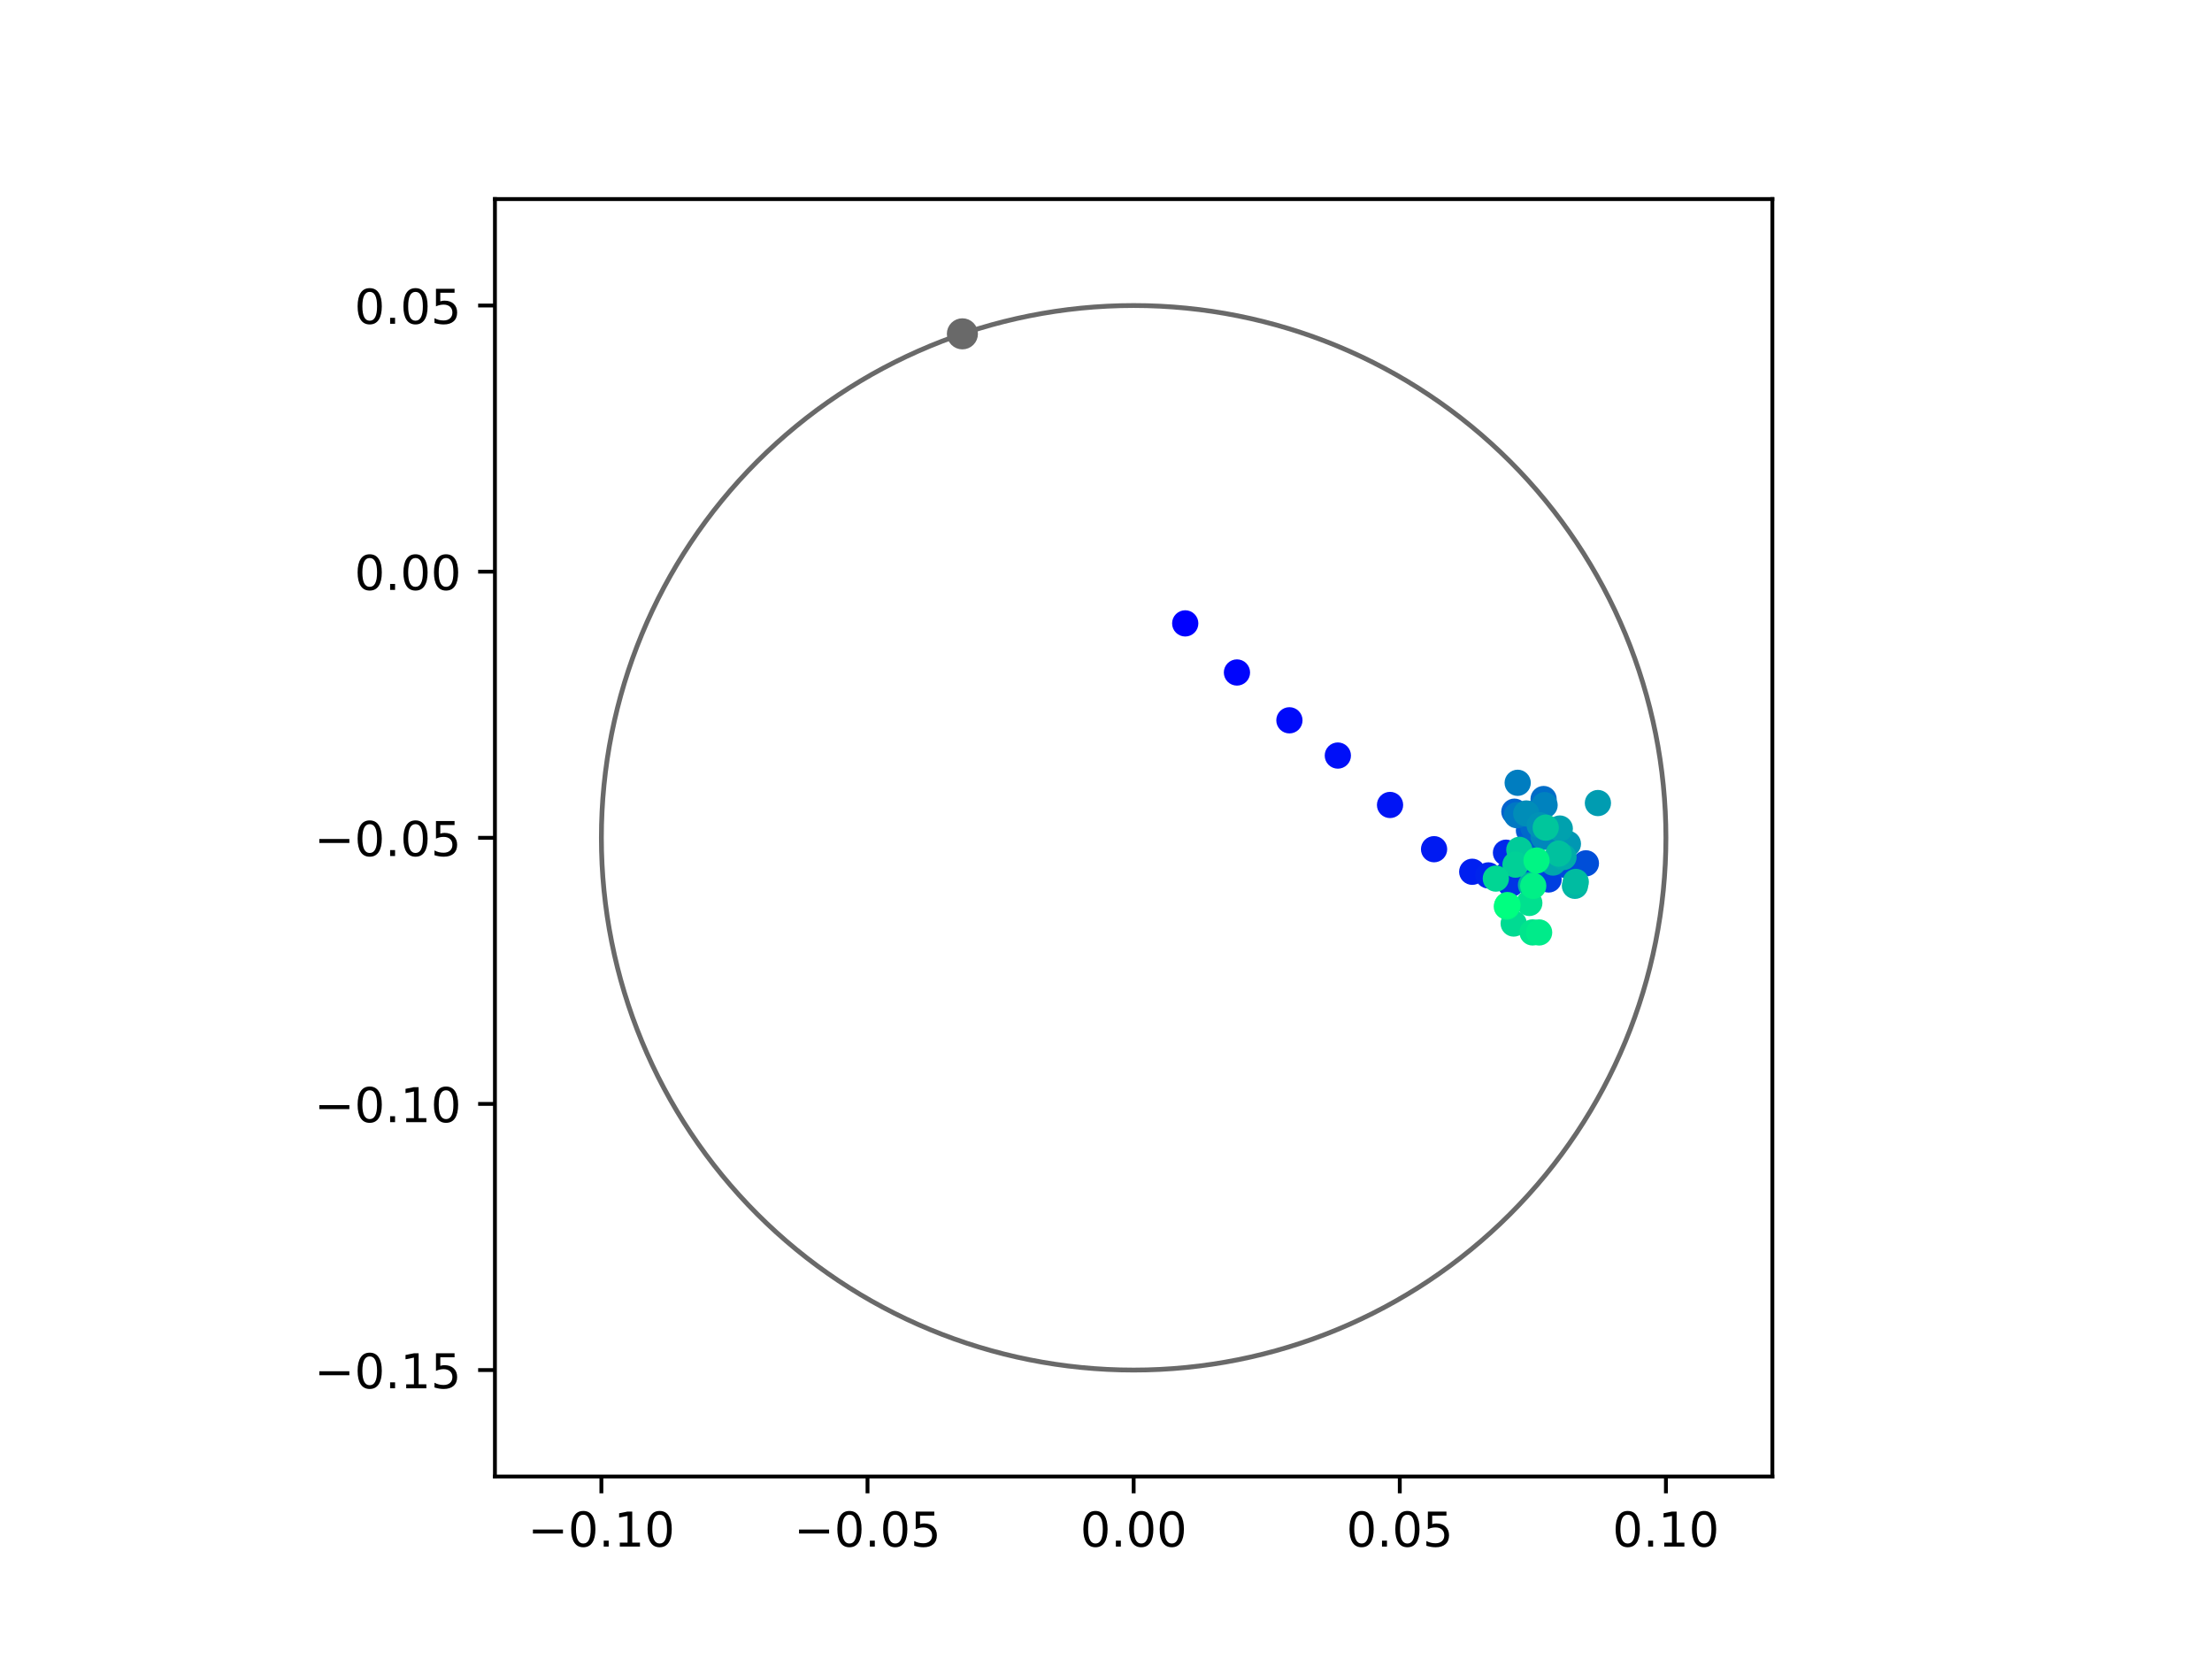 <?xml version="1.0" encoding="utf-8" standalone="no"?>
<!DOCTYPE svg PUBLIC "-//W3C//DTD SVG 1.1//EN"
  "http://www.w3.org/Graphics/SVG/1.1/DTD/svg11.dtd">
<!-- Created with matplotlib (https://matplotlib.org/) -->
<svg height="345.6pt" version="1.1" viewBox="0 0 460.8 345.6" width="460.8pt" xmlns="http://www.w3.org/2000/svg" xmlns:xlink="http://www.w3.org/1999/xlink">
 <defs>
  <style type="text/css">
*{stroke-linecap:butt;stroke-linejoin:round;}
  </style>
 </defs>
 <g id="figure_1">
  <g id="patch_1">
   <path d="M 0 345.6 
L 460.8 345.6 
L 460.8 0 
L 0 0 
z
" style="fill:#ffffff;"/>
  </g>
  <g id="axes_1">
   <g id="patch_2">
    <path d="M 103.104 307.584 
L 369.216 307.584 
L 369.216 41.472 
L 103.104 41.472 
z
" style="fill:#ffffff;"/>
   </g>
   <g id="PathCollection_1">
    <defs>
     <path d="M 0 2.236 
C 0.593 2.236 1.162 2 1.581 1.581 
C 2 1.162 2.236 0.593 2.236 0 
C 2.236 -0.593 2 -1.162 1.581 -1.581 
C 1.162 -2 0.593 -2.236 0 -2.236 
C -0.593 -2.236 -1.162 -2 -1.581 -1.581 
C -2 -1.162 -2.236 -0.593 -2.236 0 
C -2.236 0.593 -2 1.162 -1.581 1.581 
C -1.162 2 -0.593 2.236 0 2.236 
z
" id="C0_0_d5f8136fd6"/>
    </defs>
    <g clip-path="url(#p303b7d2008)">
     <use style="fill:#0000ff;stroke:#0000ff;" x="246.904" xlink:href="#C0_0_d5f8136fd6" y="129.862"/>
    </g>
    <g clip-path="url(#p303b7d2008)">
     <use style="fill:#0005fc;stroke:#0005fc;" x="257.68" xlink:href="#C0_0_d5f8136fd6" y="140.092"/>
    </g>
    <g clip-path="url(#p303b7d2008)">
     <use style="fill:#000afa;stroke:#000afa;" x="268.608" xlink:href="#C0_0_d5f8136fd6" y="150.053"/>
    </g>
    <g clip-path="url(#p303b7d2008)">
     <use style="fill:#000ff8;stroke:#000ff8;" x="278.697" xlink:href="#C0_0_d5f8136fd6" y="157.397"/>
    </g>
    <g clip-path="url(#p303b7d2008)">
     <use style="fill:#0014f5;stroke:#0014f5;" x="289.571" xlink:href="#C0_0_d5f8136fd6" y="167.69"/>
    </g>
    <g clip-path="url(#p303b7d2008)">
     <use style="fill:#001af2;stroke:#001af2;" x="298.743" xlink:href="#C0_0_d5f8136fd6" y="176.905"/>
    </g>
    <g clip-path="url(#p303b7d2008)">
     <use style="fill:#001ff0;stroke:#001ff0;" x="306.691" xlink:href="#C0_0_d5f8136fd6" y="181.606"/>
    </g>
    <g clip-path="url(#p303b7d2008)">
     <use style="fill:#0024ed;stroke:#0024ed;" x="310.05" xlink:href="#C0_0_d5f8136fd6" y="182.365"/>
    </g>
    <g clip-path="url(#p303b7d2008)">
     <use style="fill:#0029eb;stroke:#0029eb;" x="313.725" xlink:href="#C0_0_d5f8136fd6" y="177.634"/>
    </g>
    <g clip-path="url(#p303b7d2008)">
     <use style="fill:#002fe8;stroke:#002fe8;" x="314.276" xlink:href="#C0_0_d5f8136fd6" y="181.866"/>
    </g>
    <g clip-path="url(#p303b7d2008)">
     <use style="fill:#0034e5;stroke:#0034e5;" x="314.702" xlink:href="#C0_0_d5f8136fd6" y="184.174"/>
    </g>
    <g clip-path="url(#p303b7d2008)">
     <use style="fill:#0039e2;stroke:#0039e2;" x="317.146" xlink:href="#C0_0_d5f8136fd6" y="177.288"/>
    </g>
    <g clip-path="url(#p303b7d2008)">
     <use style="fill:#003ee0;stroke:#003ee0;" x="322.603" xlink:href="#C0_0_d5f8136fd6" y="183.207"/>
    </g>
    <g clip-path="url(#p303b7d2008)">
     <use style="fill:#0043de;stroke:#0043de;" x="319.669" xlink:href="#C0_0_d5f8136fd6" y="180.407"/>
    </g>
    <g clip-path="url(#p303b7d2008)">
     <use style="fill:#0049db;stroke:#0049db;" x="326.486" xlink:href="#C0_0_d5f8136fd6" y="180.297"/>
    </g>
    <g clip-path="url(#p303b7d2008)">
     <use style="fill:#004ed8;stroke:#004ed8;" x="330.37" xlink:href="#C0_0_d5f8136fd6" y="179.848"/>
    </g>
    <g clip-path="url(#p303b7d2008)">
     <use style="fill:#0053d6;stroke:#0053d6;" x="324.988" xlink:href="#C0_0_d5f8136fd6" y="177.194"/>
    </g>
    <g clip-path="url(#p303b7d2008)">
     <use style="fill:#0058d3;stroke:#0058d3;" x="318.509" xlink:href="#C0_0_d5f8136fd6" y="173.003"/>
    </g>
    <g clip-path="url(#p303b7d2008)">
     <use style="fill:#005ed0;stroke:#005ed0;" x="318.666" xlink:href="#C0_0_d5f8136fd6" y="176.182"/>
    </g>
    <g clip-path="url(#p303b7d2008)">
     <use style="fill:#0063ce;stroke:#0063ce;" x="315.471" xlink:href="#C0_0_d5f8136fd6" y="169.088"/>
    </g>
    <g clip-path="url(#p303b7d2008)">
     <use style="fill:#0068cb;stroke:#0068cb;" x="319.427" xlink:href="#C0_0_d5f8136fd6" y="172.368"/>
    </g>
    <g clip-path="url(#p303b7d2008)">
     <use style="fill:#006dc8;stroke:#006dc8;" x="321.557" xlink:href="#C0_0_d5f8136fd6" y="166.456"/>
    </g>
    <g clip-path="url(#p303b7d2008)">
     <use style="fill:#0072c6;stroke:#0072c6;" x="320.305" xlink:href="#C0_0_d5f8136fd6" y="169.102"/>
    </g>
    <g clip-path="url(#p303b7d2008)">
     <use style="fill:#0078c3;stroke:#0078c3;" x="315.979" xlink:href="#C0_0_d5f8136fd6" y="169.813"/>
    </g>
    <g clip-path="url(#p303b7d2008)">
     <use style="fill:#007dc0;stroke:#007dc0;" x="316.161" xlink:href="#C0_0_d5f8136fd6" y="163.072"/>
    </g>
    <g clip-path="url(#p303b7d2008)">
     <use style="fill:#0082be;stroke:#0082be;" x="321.765" xlink:href="#C0_0_d5f8136fd6" y="167.726"/>
    </g>
    <g clip-path="url(#p303b7d2008)">
     <use style="fill:#0087bc;stroke:#0087bc;" x="321.559" xlink:href="#C0_0_d5f8136fd6" y="174.351"/>
    </g>
    <g clip-path="url(#p303b7d2008)">
     <use style="fill:#008db8;stroke:#008db8;" x="317.945" xlink:href="#C0_0_d5f8136fd6" y="169.46"/>
    </g>
    <g clip-path="url(#p303b7d2008)">
     <use style="fill:#0092b6;stroke:#0092b6;" x="320.747" xlink:href="#C0_0_d5f8136fd6" y="171.921"/>
    </g>
    <g clip-path="url(#p303b7d2008)">
     <use style="fill:#0097b3;stroke:#0097b3;" x="326.621" xlink:href="#C0_0_d5f8136fd6" y="175.791"/>
    </g>
    <g clip-path="url(#p303b7d2008)">
     <use style="fill:#009cb1;stroke:#009cb1;" x="332.875" xlink:href="#C0_0_d5f8136fd6" y="167.289"/>
    </g>
    <g clip-path="url(#p303b7d2008)">
     <use style="fill:#00a1ae;stroke:#00a1ae;" x="324.931" xlink:href="#C0_0_d5f8136fd6" y="172.6"/>
    </g>
    <g clip-path="url(#p303b7d2008)">
     <use style="fill:#00a7ac;stroke:#00a7ac;" x="323.529" xlink:href="#C0_0_d5f8136fd6" y="179.684"/>
    </g>
    <g clip-path="url(#p303b7d2008)">
     <use style="fill:#00aca9;stroke:#00aca9;" x="325.712" xlink:href="#C0_0_d5f8136fd6" y="178.539"/>
    </g>
    <g clip-path="url(#p303b7d2008)">
     <use style="fill:#00b1a6;stroke:#00b1a6;" x="318.936" xlink:href="#C0_0_d5f8136fd6" y="184.35"/>
    </g>
    <g clip-path="url(#p303b7d2008)">
     <use style="fill:#00b6a4;stroke:#00b6a4;" x="328.089" xlink:href="#C0_0_d5f8136fd6" y="184.533"/>
    </g>
    <g clip-path="url(#p303b7d2008)">
     <use style="fill:#00bca1;stroke:#00bca1;" x="328.262" xlink:href="#C0_0_d5f8136fd6" y="183.723"/>
    </g>
    <g clip-path="url(#p303b7d2008)">
     <use style="fill:#00c19e;stroke:#00c19e;" x="324.694" xlink:href="#C0_0_d5f8136fd6" y="177.826"/>
    </g>
    <g clip-path="url(#p303b7d2008)">
     <use style="fill:#00c69c;stroke:#00c69c;" x="322.003" xlink:href="#C0_0_d5f8136fd6" y="172.41"/>
    </g>
    <g clip-path="url(#p303b7d2008)">
     <use style="fill:#00cb9a;stroke:#00cb9a;" x="316.5" xlink:href="#C0_0_d5f8136fd6" y="177.037"/>
    </g>
    <g clip-path="url(#p303b7d2008)">
     <use style="fill:#00d097;stroke:#00d097;" x="315.705" xlink:href="#C0_0_d5f8136fd6" y="180.119"/>
    </g>
    <g clip-path="url(#p303b7d2008)">
     <use style="fill:#00d694;stroke:#00d694;" x="311.612" xlink:href="#C0_0_d5f8136fd6" y="183.027"/>
    </g>
    <g clip-path="url(#p303b7d2008)">
     <use style="fill:#00db92;stroke:#00db92;" x="315.327" xlink:href="#C0_0_d5f8136fd6" y="192.386"/>
    </g>
    <g clip-path="url(#p303b7d2008)">
     <use style="fill:#00e08f;stroke:#00e08f;" x="318.585" xlink:href="#C0_0_d5f8136fd6" y="188.102"/>
    </g>
    <g clip-path="url(#p303b7d2008)">
     <use style="fill:#00e58c;stroke:#00e58c;" x="319.262" xlink:href="#C0_0_d5f8136fd6" y="194.24"/>
    </g>
    <g clip-path="url(#p303b7d2008)">
     <use style="fill:#00eb8a;stroke:#00eb8a;" x="320.628" xlink:href="#C0_0_d5f8136fd6" y="194.247"/>
    </g>
    <g clip-path="url(#p303b7d2008)">
     <use style="fill:#00f087;stroke:#00f087;" x="319.399" xlink:href="#C0_0_d5f8136fd6" y="184.543"/>
    </g>
    <g clip-path="url(#p303b7d2008)">
     <use style="fill:#00f584;stroke:#00f584;" x="320.083" xlink:href="#C0_0_d5f8136fd6" y="179.265"/>
    </g>
    <g clip-path="url(#p303b7d2008)">
     <use style="fill:#00fa82;stroke:#00fa82;" x="313.902" xlink:href="#C0_0_d5f8136fd6" y="188.85"/>
    </g>
    <g clip-path="url(#p303b7d2008)">
     <use style="fill:#00ff80;stroke:#00ff80;" x="314.022" xlink:href="#C0_0_d5f8136fd6" y="188.547"/>
    </g>
   </g>
   <g id="PathCollection_2">
    <defs>
     <path d="M 0 2.739 
C 0.726 2.739 1.423 2.45 1.936 1.936 
C 2.45 1.423 2.739 0.726 2.739 0 
C 2.739 -0.726 2.45 -1.423 1.936 -1.936 
C 1.423 -2.45 0.726 -2.739 0 -2.739 
C -0.726 -2.739 -1.423 -2.45 -1.936 -1.936 
C -2.45 -1.423 -2.739 -0.726 -2.739 0 
C -2.739 0.726 -2.45 1.423 -1.936 1.936 
C -1.423 2.45 -0.726 2.739 0 2.739 
z
" id="m57a4649825" style="stroke:#696969;"/>
    </defs>
    <g clip-path="url(#p303b7d2008)">
     <use style="fill:#696969;stroke:#696969;" x="200.485" xlink:href="#m57a4649825" y="69.544"/>
    </g>
   </g>
   <g id="patch_3">
    <path clip-path="url(#p303b7d2008)" d="M 236.16 285.408 
C 265.566 285.408 293.771 273.725 314.564 252.932 
C 335.357 232.139 347.04 203.934 347.04 174.528 
C 347.04 145.122 335.357 116.917 314.564 96.124 
C 293.771 75.331 265.566 63.648 236.16 63.648 
C 206.754 63.648 178.549 75.331 157.756 96.124 
C 136.963 116.917 125.28 145.122 125.28 174.528 
C 125.28 203.934 136.963 232.139 157.756 252.932 
C 178.549 273.725 206.754 285.408 236.16 285.408 
z
" style="fill:none;stroke:#696969;stroke-linejoin:miter;"/>
   </g>
   <g id="matplotlib.axis_1">
    <g id="xtick_1">
     <g id="line2d_1">
      <defs>
       <path d="M 0 0 
L 0 3.5 
" id="mc0d61bb17b" style="stroke:#000000;stroke-width:0.8;"/>
      </defs>
      <g>
       <use style="stroke:#000000;stroke-width:0.8;" x="125.28" xlink:href="#mc0d61bb17b" y="307.584"/>
      </g>
     </g>
     <g id="text_1">
      <!-- −0.10 -->
      <defs>
       <path d="M 10.594 35.5 
L 73.188 35.5 
L 73.188 27.203 
L 10.594 27.203 
z
" id="DejaVuSans-8722"/>
       <path d="M 31.781 66.406 
Q 24.172 66.406 20.328 58.906 
Q 16.5 51.422 16.5 36.375 
Q 16.5 21.391 20.328 13.891 
Q 24.172 6.391 31.781 6.391 
Q 39.453 6.391 43.281 13.891 
Q 47.125 21.391 47.125 36.375 
Q 47.125 51.422 43.281 58.906 
Q 39.453 66.406 31.781 66.406 
z
M 31.781 74.219 
Q 44.047 74.219 50.516 64.516 
Q 56.984 54.828 56.984 36.375 
Q 56.984 17.969 50.516 8.266 
Q 44.047 -1.422 31.781 -1.422 
Q 19.531 -1.422 13.062 8.266 
Q 6.594 17.969 6.594 36.375 
Q 6.594 54.828 13.062 64.516 
Q 19.531 74.219 31.781 74.219 
z
" id="DejaVuSans-48"/>
       <path d="M 10.688 12.406 
L 21 12.406 
L 21 0 
L 10.688 0 
z
" id="DejaVuSans-46"/>
       <path d="M 12.406 8.297 
L 28.516 8.297 
L 28.516 63.922 
L 10.984 60.406 
L 10.984 69.391 
L 28.422 72.906 
L 38.281 72.906 
L 38.281 8.297 
L 54.391 8.297 
L 54.391 0 
L 12.406 0 
z
" id="DejaVuSans-49"/>
      </defs>
      <g transform="translate(109.957 322.182)scale(0.1 -0.1)">
       <use xlink:href="#DejaVuSans-8722"/>
       <use x="83.789" xlink:href="#DejaVuSans-48"/>
       <use x="147.412" xlink:href="#DejaVuSans-46"/>
       <use x="179.199" xlink:href="#DejaVuSans-49"/>
       <use x="242.822" xlink:href="#DejaVuSans-48"/>
      </g>
     </g>
    </g>
    <g id="xtick_2">
     <g id="line2d_2">
      <g>
       <use style="stroke:#000000;stroke-width:0.8;" x="180.72" xlink:href="#mc0d61bb17b" y="307.584"/>
      </g>
     </g>
     <g id="text_2">
      <!-- −0.05 -->
      <defs>
       <path d="M 10.797 72.906 
L 49.516 72.906 
L 49.516 64.594 
L 19.828 64.594 
L 19.828 46.734 
Q 21.969 47.469 24.109 47.828 
Q 26.266 48.188 28.422 48.188 
Q 40.625 48.188 47.75 41.5 
Q 54.891 34.812 54.891 23.391 
Q 54.891 11.625 47.562 5.094 
Q 40.234 -1.422 26.906 -1.422 
Q 22.312 -1.422 17.547 -0.641 
Q 12.797 0.141 7.719 1.703 
L 7.719 11.625 
Q 12.109 9.234 16.797 8.062 
Q 21.484 6.891 26.703 6.891 
Q 35.156 6.891 40.078 11.328 
Q 45.016 15.766 45.016 23.391 
Q 45.016 31 40.078 35.438 
Q 35.156 39.891 26.703 39.891 
Q 22.75 39.891 18.812 39.016 
Q 14.891 38.141 10.797 36.281 
z
" id="DejaVuSans-53"/>
      </defs>
      <g transform="translate(165.397 322.182)scale(0.1 -0.1)">
       <use xlink:href="#DejaVuSans-8722"/>
       <use x="83.789" xlink:href="#DejaVuSans-48"/>
       <use x="147.412" xlink:href="#DejaVuSans-46"/>
       <use x="179.199" xlink:href="#DejaVuSans-48"/>
       <use x="242.822" xlink:href="#DejaVuSans-53"/>
      </g>
     </g>
    </g>
    <g id="xtick_3">
     <g id="line2d_3">
      <g>
       <use style="stroke:#000000;stroke-width:0.8;" x="236.16" xlink:href="#mc0d61bb17b" y="307.584"/>
      </g>
     </g>
     <g id="text_3">
      <!-- 0.00 -->
      <g transform="translate(225.027 322.182)scale(0.1 -0.1)">
       <use xlink:href="#DejaVuSans-48"/>
       <use x="63.623" xlink:href="#DejaVuSans-46"/>
       <use x="95.41" xlink:href="#DejaVuSans-48"/>
       <use x="159.033" xlink:href="#DejaVuSans-48"/>
      </g>
     </g>
    </g>
    <g id="xtick_4">
     <g id="line2d_4">
      <g>
       <use style="stroke:#000000;stroke-width:0.8;" x="291.6" xlink:href="#mc0d61bb17b" y="307.584"/>
      </g>
     </g>
     <g id="text_4">
      <!-- 0.05 -->
      <g transform="translate(280.467 322.182)scale(0.1 -0.1)">
       <use xlink:href="#DejaVuSans-48"/>
       <use x="63.623" xlink:href="#DejaVuSans-46"/>
       <use x="95.41" xlink:href="#DejaVuSans-48"/>
       <use x="159.033" xlink:href="#DejaVuSans-53"/>
      </g>
     </g>
    </g>
    <g id="xtick_5">
     <g id="line2d_5">
      <g>
       <use style="stroke:#000000;stroke-width:0.8;" x="347.04" xlink:href="#mc0d61bb17b" y="307.584"/>
      </g>
     </g>
     <g id="text_5">
      <!-- 0.10 -->
      <g transform="translate(335.907 322.182)scale(0.1 -0.1)">
       <use xlink:href="#DejaVuSans-48"/>
       <use x="63.623" xlink:href="#DejaVuSans-46"/>
       <use x="95.41" xlink:href="#DejaVuSans-49"/>
       <use x="159.033" xlink:href="#DejaVuSans-48"/>
      </g>
     </g>
    </g>
   </g>
   <g id="matplotlib.axis_2">
    <g id="ytick_1">
     <g id="line2d_6">
      <defs>
       <path d="M 0 0 
L -3.5 0 
" id="m6f3992065b" style="stroke:#000000;stroke-width:0.8;"/>
      </defs>
      <g>
       <use style="stroke:#000000;stroke-width:0.8;" x="103.104" xlink:href="#m6f3992065b" y="285.408"/>
      </g>
     </g>
     <g id="text_6">
      <!-- −0.15 -->
      <g transform="translate(65.459 289.207)scale(0.1 -0.1)">
       <use xlink:href="#DejaVuSans-8722"/>
       <use x="83.789" xlink:href="#DejaVuSans-48"/>
       <use x="147.412" xlink:href="#DejaVuSans-46"/>
       <use x="179.199" xlink:href="#DejaVuSans-49"/>
       <use x="242.822" xlink:href="#DejaVuSans-53"/>
      </g>
     </g>
    </g>
    <g id="ytick_2">
     <g id="line2d_7">
      <g>
       <use style="stroke:#000000;stroke-width:0.8;" x="103.104" xlink:href="#m6f3992065b" y="229.968"/>
      </g>
     </g>
     <g id="text_7">
      <!-- −0.10 -->
      <g transform="translate(65.459 233.767)scale(0.1 -0.1)">
       <use xlink:href="#DejaVuSans-8722"/>
       <use x="83.789" xlink:href="#DejaVuSans-48"/>
       <use x="147.412" xlink:href="#DejaVuSans-46"/>
       <use x="179.199" xlink:href="#DejaVuSans-49"/>
       <use x="242.822" xlink:href="#DejaVuSans-48"/>
      </g>
     </g>
    </g>
    <g id="ytick_3">
     <g id="line2d_8">
      <g>
       <use style="stroke:#000000;stroke-width:0.8;" x="103.104" xlink:href="#m6f3992065b" y="174.528"/>
      </g>
     </g>
     <g id="text_8">
      <!-- −0.05 -->
      <g transform="translate(65.459 178.327)scale(0.1 -0.1)">
       <use xlink:href="#DejaVuSans-8722"/>
       <use x="83.789" xlink:href="#DejaVuSans-48"/>
       <use x="147.412" xlink:href="#DejaVuSans-46"/>
       <use x="179.199" xlink:href="#DejaVuSans-48"/>
       <use x="242.822" xlink:href="#DejaVuSans-53"/>
      </g>
     </g>
    </g>
    <g id="ytick_4">
     <g id="line2d_9">
      <g>
       <use style="stroke:#000000;stroke-width:0.8;" x="103.104" xlink:href="#m6f3992065b" y="119.088"/>
      </g>
     </g>
     <g id="text_9">
      <!-- 0.00 -->
      <g transform="translate(73.838 122.887)scale(0.1 -0.1)">
       <use xlink:href="#DejaVuSans-48"/>
       <use x="63.623" xlink:href="#DejaVuSans-46"/>
       <use x="95.41" xlink:href="#DejaVuSans-48"/>
       <use x="159.033" xlink:href="#DejaVuSans-48"/>
      </g>
     </g>
    </g>
    <g id="ytick_5">
     <g id="line2d_10">
      <g>
       <use style="stroke:#000000;stroke-width:0.8;" x="103.104" xlink:href="#m6f3992065b" y="63.648"/>
      </g>
     </g>
     <g id="text_10">
      <!-- 0.05 -->
      <g transform="translate(73.838 67.447)scale(0.1 -0.1)">
       <use xlink:href="#DejaVuSans-48"/>
       <use x="63.623" xlink:href="#DejaVuSans-46"/>
       <use x="95.41" xlink:href="#DejaVuSans-48"/>
       <use x="159.033" xlink:href="#DejaVuSans-53"/>
      </g>
     </g>
    </g>
   </g>
   <g id="patch_4">
    <path d="M 103.104 307.584 
L 103.104 41.472 
" style="fill:none;stroke:#000000;stroke-linecap:square;stroke-linejoin:miter;stroke-width:0.8;"/>
   </g>
   <g id="patch_5">
    <path d="M 369.216 307.584 
L 369.216 41.472 
" style="fill:none;stroke:#000000;stroke-linecap:square;stroke-linejoin:miter;stroke-width:0.8;"/>
   </g>
   <g id="patch_6">
    <path d="M 103.104 307.584 
L 369.216 307.584 
" style="fill:none;stroke:#000000;stroke-linecap:square;stroke-linejoin:miter;stroke-width:0.8;"/>
   </g>
   <g id="patch_7">
    <path d="M 103.104 41.472 
L 369.216 41.472 
" style="fill:none;stroke:#000000;stroke-linecap:square;stroke-linejoin:miter;stroke-width:0.8;"/>
   </g>
  </g>
 </g>
 <defs>
  <clipPath id="p303b7d2008">
   <rect height="266.112" width="266.112" x="103.104" y="41.472"/>
  </clipPath>
 </defs>
</svg>
